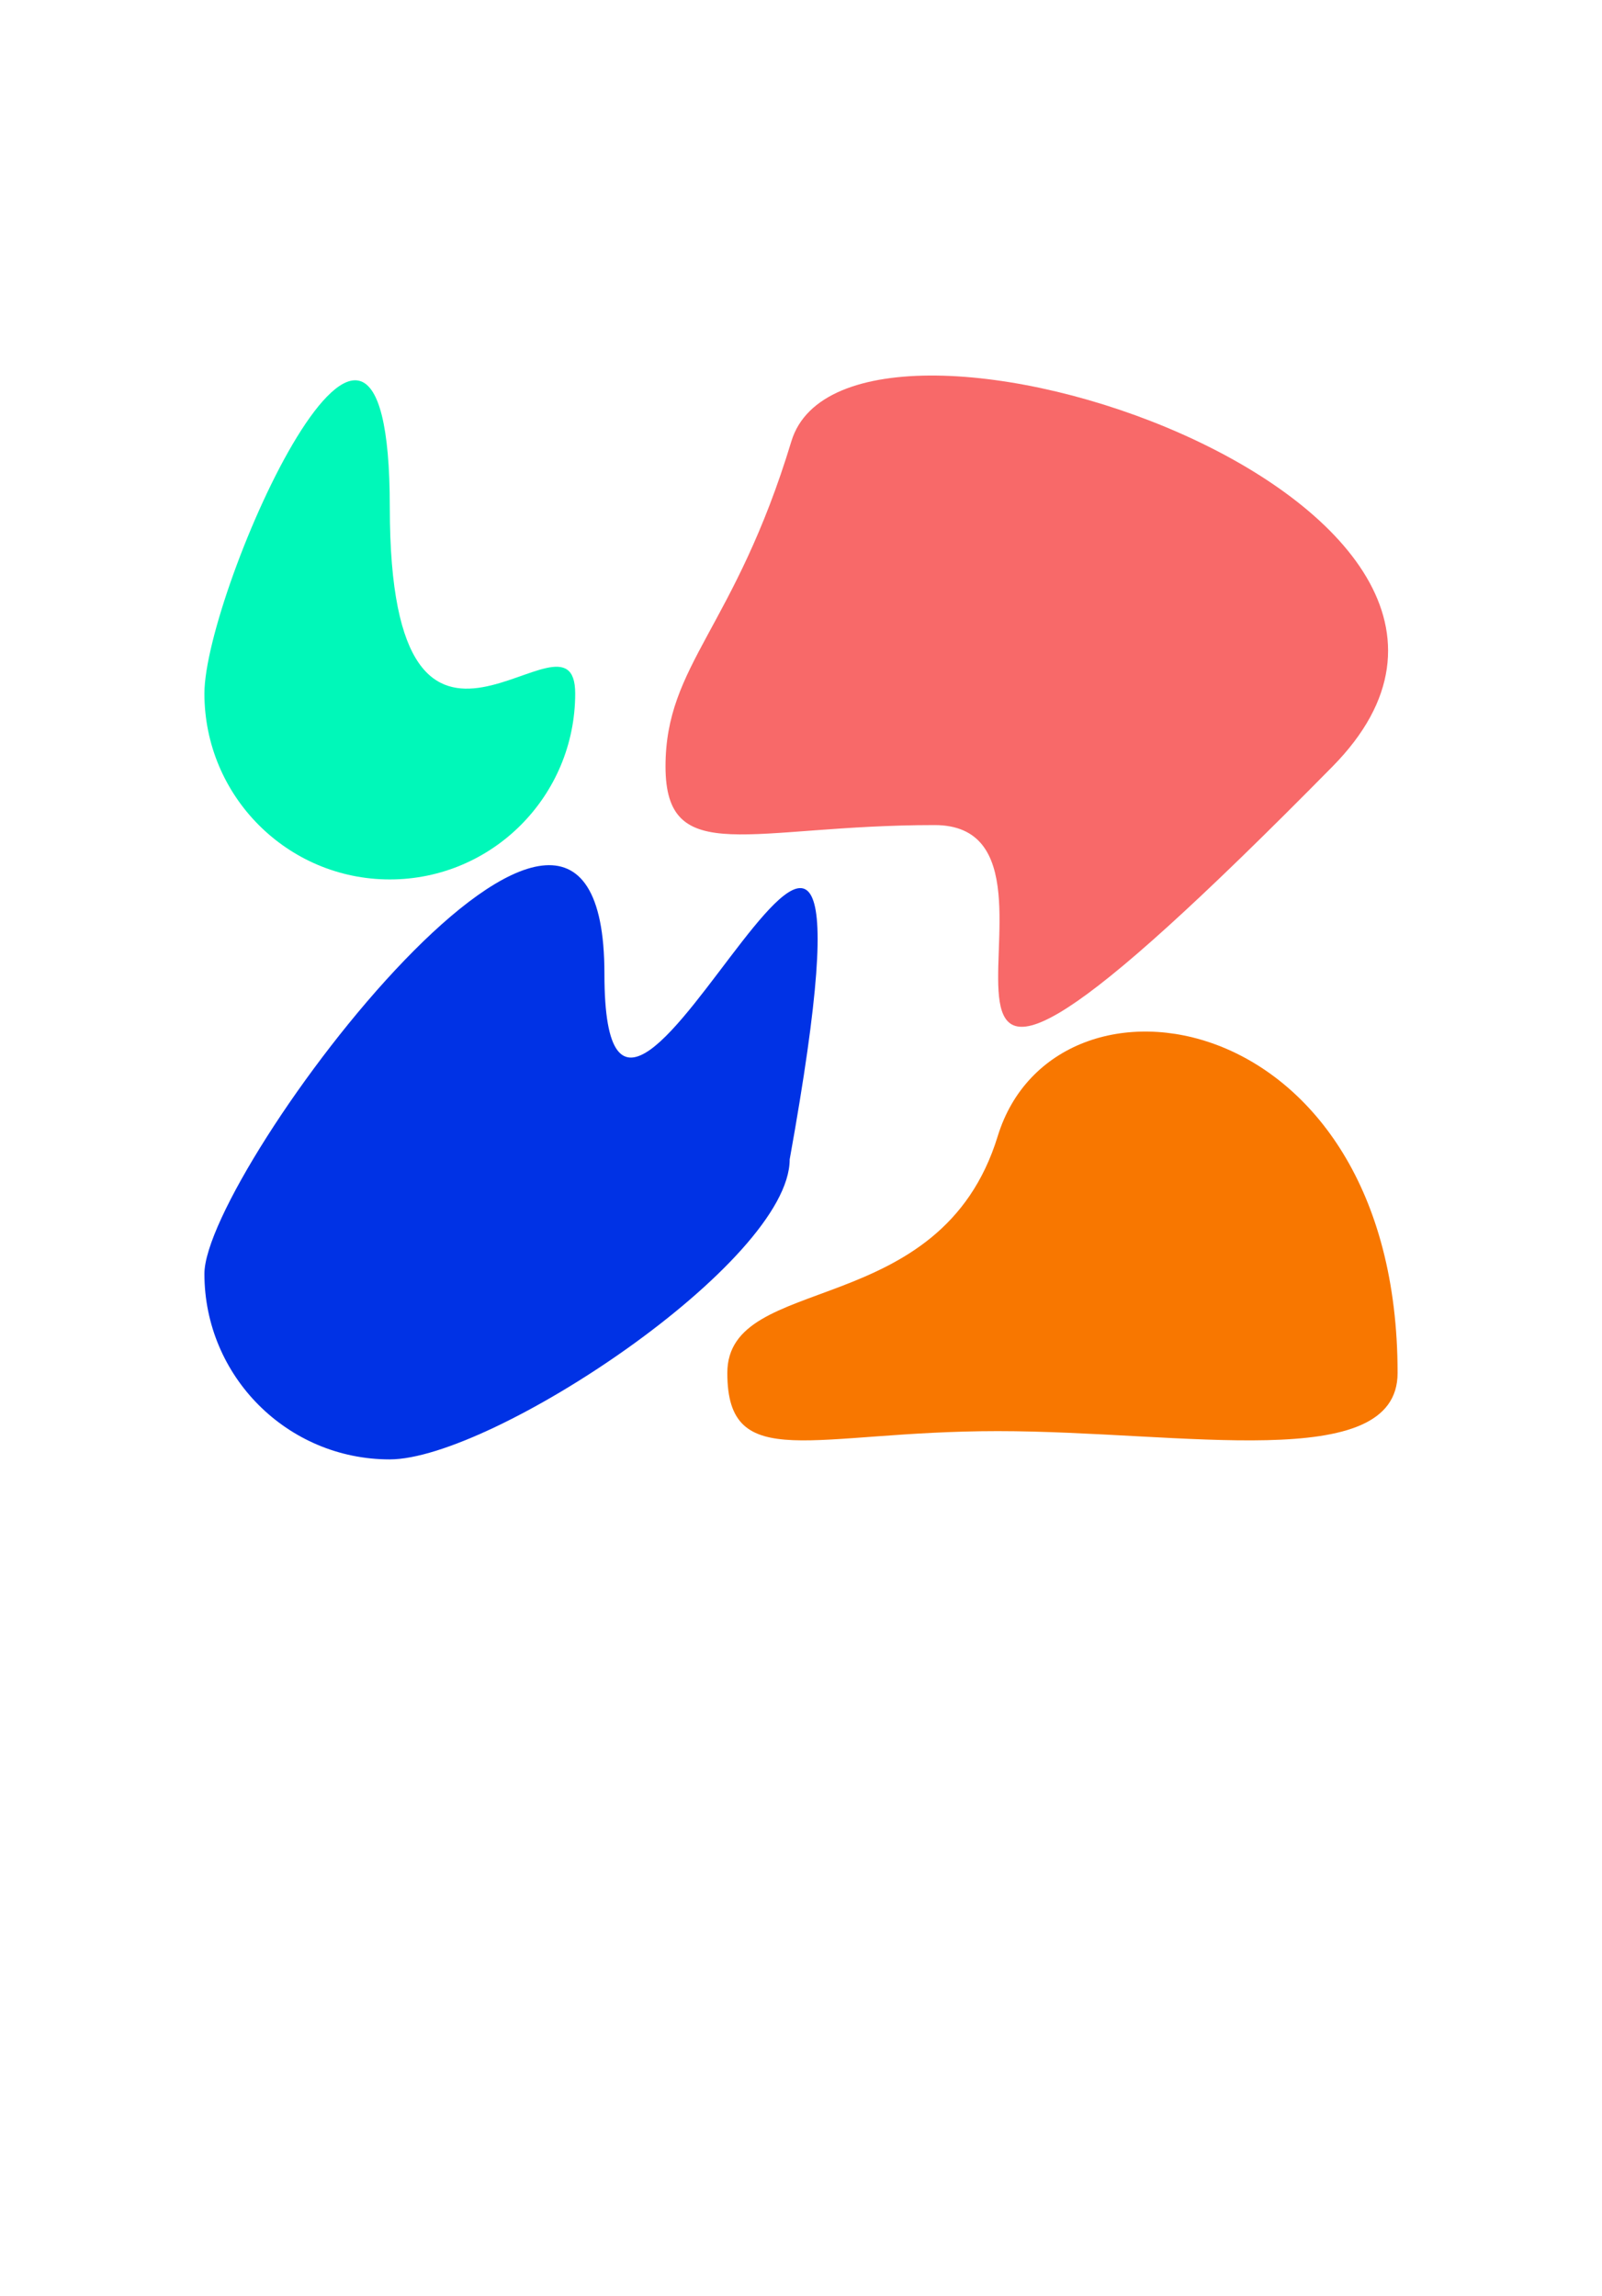 <svg width="337" height="483" viewBox="0 0 337 483" fill="none" xmlns="http://www.w3.org/2000/svg">
  <g>
    <path d="M121 145.882C121 167.486 103.539 185 82 185C60.461 185 43 167.486 43 145.882C43 124.277 82 36.528 82 106.763C82 176.999 121 124.277 121 145.882Z" fill="#00F8B9"/>
    <path d="M166.12 243.895C166.12 265.462 103.498 307 81.973 307C60.449 307 43 289.516 43 267.95C43 246.383 127.147 134.731 127.147 204.845C127.147 274.958 191.365 103.668 166.12 243.895Z" fill="#0032E5"/>
    <path d="M294 288.823C294 310.207 248.817 301.052 209.881 301.052C170.945 301.052 153 310.207 153 288.823C153 267.44 197.864 278.173 209.881 239.015C221.898 199.857 294 210.857 294 288.823Z" fill="#F87700"/>
    <path d="M280.318 161.239C166.475 276.796 235.353 173.564 196.606 173.564C157.858 173.564 140 182.79 140 161.239C140 139.687 154.516 132.297 166.475 92.831C178.434 53.365 335.406 105.322 280.318 161.239Z" fill="#F86969"/>
  </g>
</svg>
